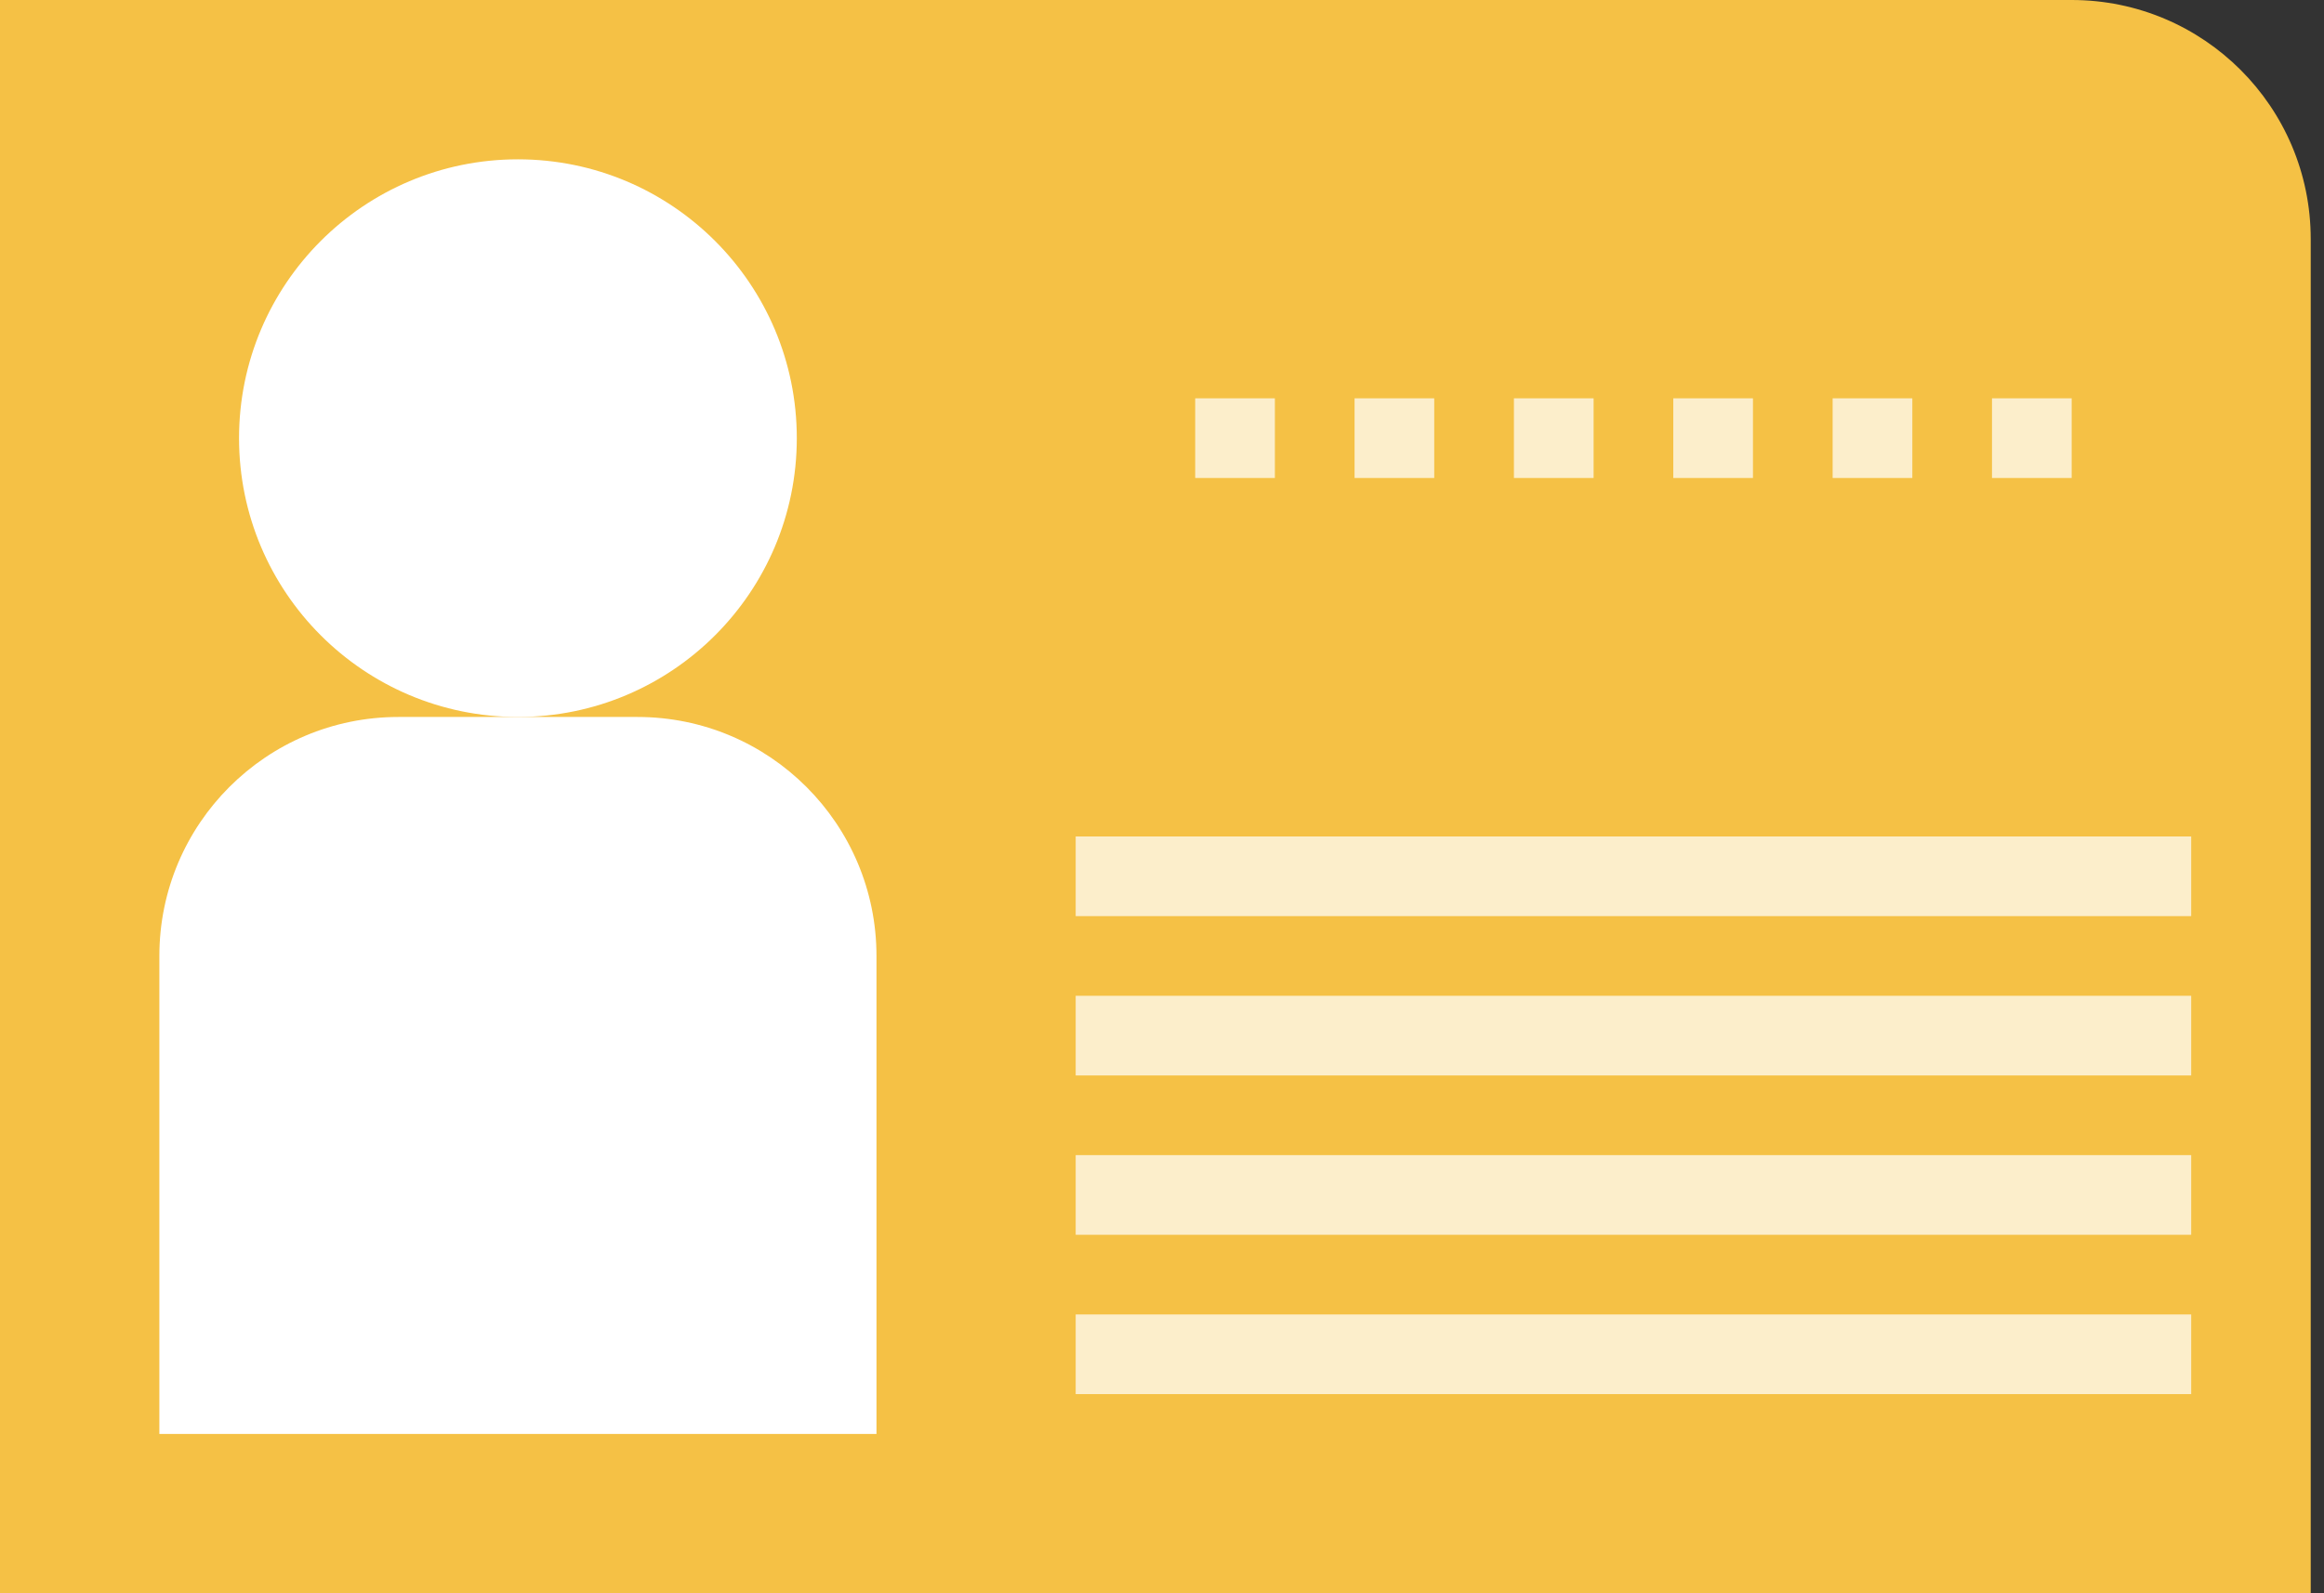 <svg width="70" height="48" viewBox="0 0 70 48" fill="none" xmlns="http://www.w3.org/2000/svg">
<rect x="0" y="0" width="70" height="48" fill="#333333" stroke="none"/>
<path d="M0 0H62.4C66.376 0 69.6 3.224 69.6 7.2V48H0V0Z" fill="#F5C145"/>
<path d="M12 21.6H19.2C23.177 21.6 26.4 24.823 26.4 28.8V43.2H4.8V28.8C4.8 24.823 8.024 21.6 12 21.6Z" fill="white"/>
<path d="M15.6 21.6C20.239 21.6 24 17.839 24 13.2C24 8.561 20.239 4.8 15.6 4.8C10.961 4.8 7.2 8.561 7.2 13.2C7.2 17.839 10.961 21.6 15.6 21.6Z" fill="white"/>
<path d="M36 12H38.4V14.4H36V12Z" fill="white" fill-opacity="0.72"/>
<path d="M40.8 12H43.2V14.4H40.8V12Z" fill="white" fill-opacity="0.72"/>
<path d="M45.6 12H48V14.4H45.6V12Z" fill="white" fill-opacity="0.72"/>
<path d="M50.4 12H52.8V14.4H50.4V12Z" fill="white" fill-opacity="0.72"/>
<path d="M55.2 12H57.6V14.4H55.2V12Z" fill="white" fill-opacity="0.72"/>
<path d="M60 12H62.4V14.4H60V12Z" fill="white" fill-opacity="0.72"/>
<path d="M32.4 25.2H66V27.6H32.4V25.2Z" fill="white" fill-opacity="0.72"/>
<path d="M32.4 30H66V32.4H32.4V30Z" fill="white" fill-opacity="0.72"/>
<path d="M32.4 34.8H66V37.2H32.4V34.8Z" fill="white" fill-opacity="0.72"/>
<path d="M32.4 39.6H66V42H32.4V39.6Z" fill="white" fill-opacity="0.72"/>
</svg>
